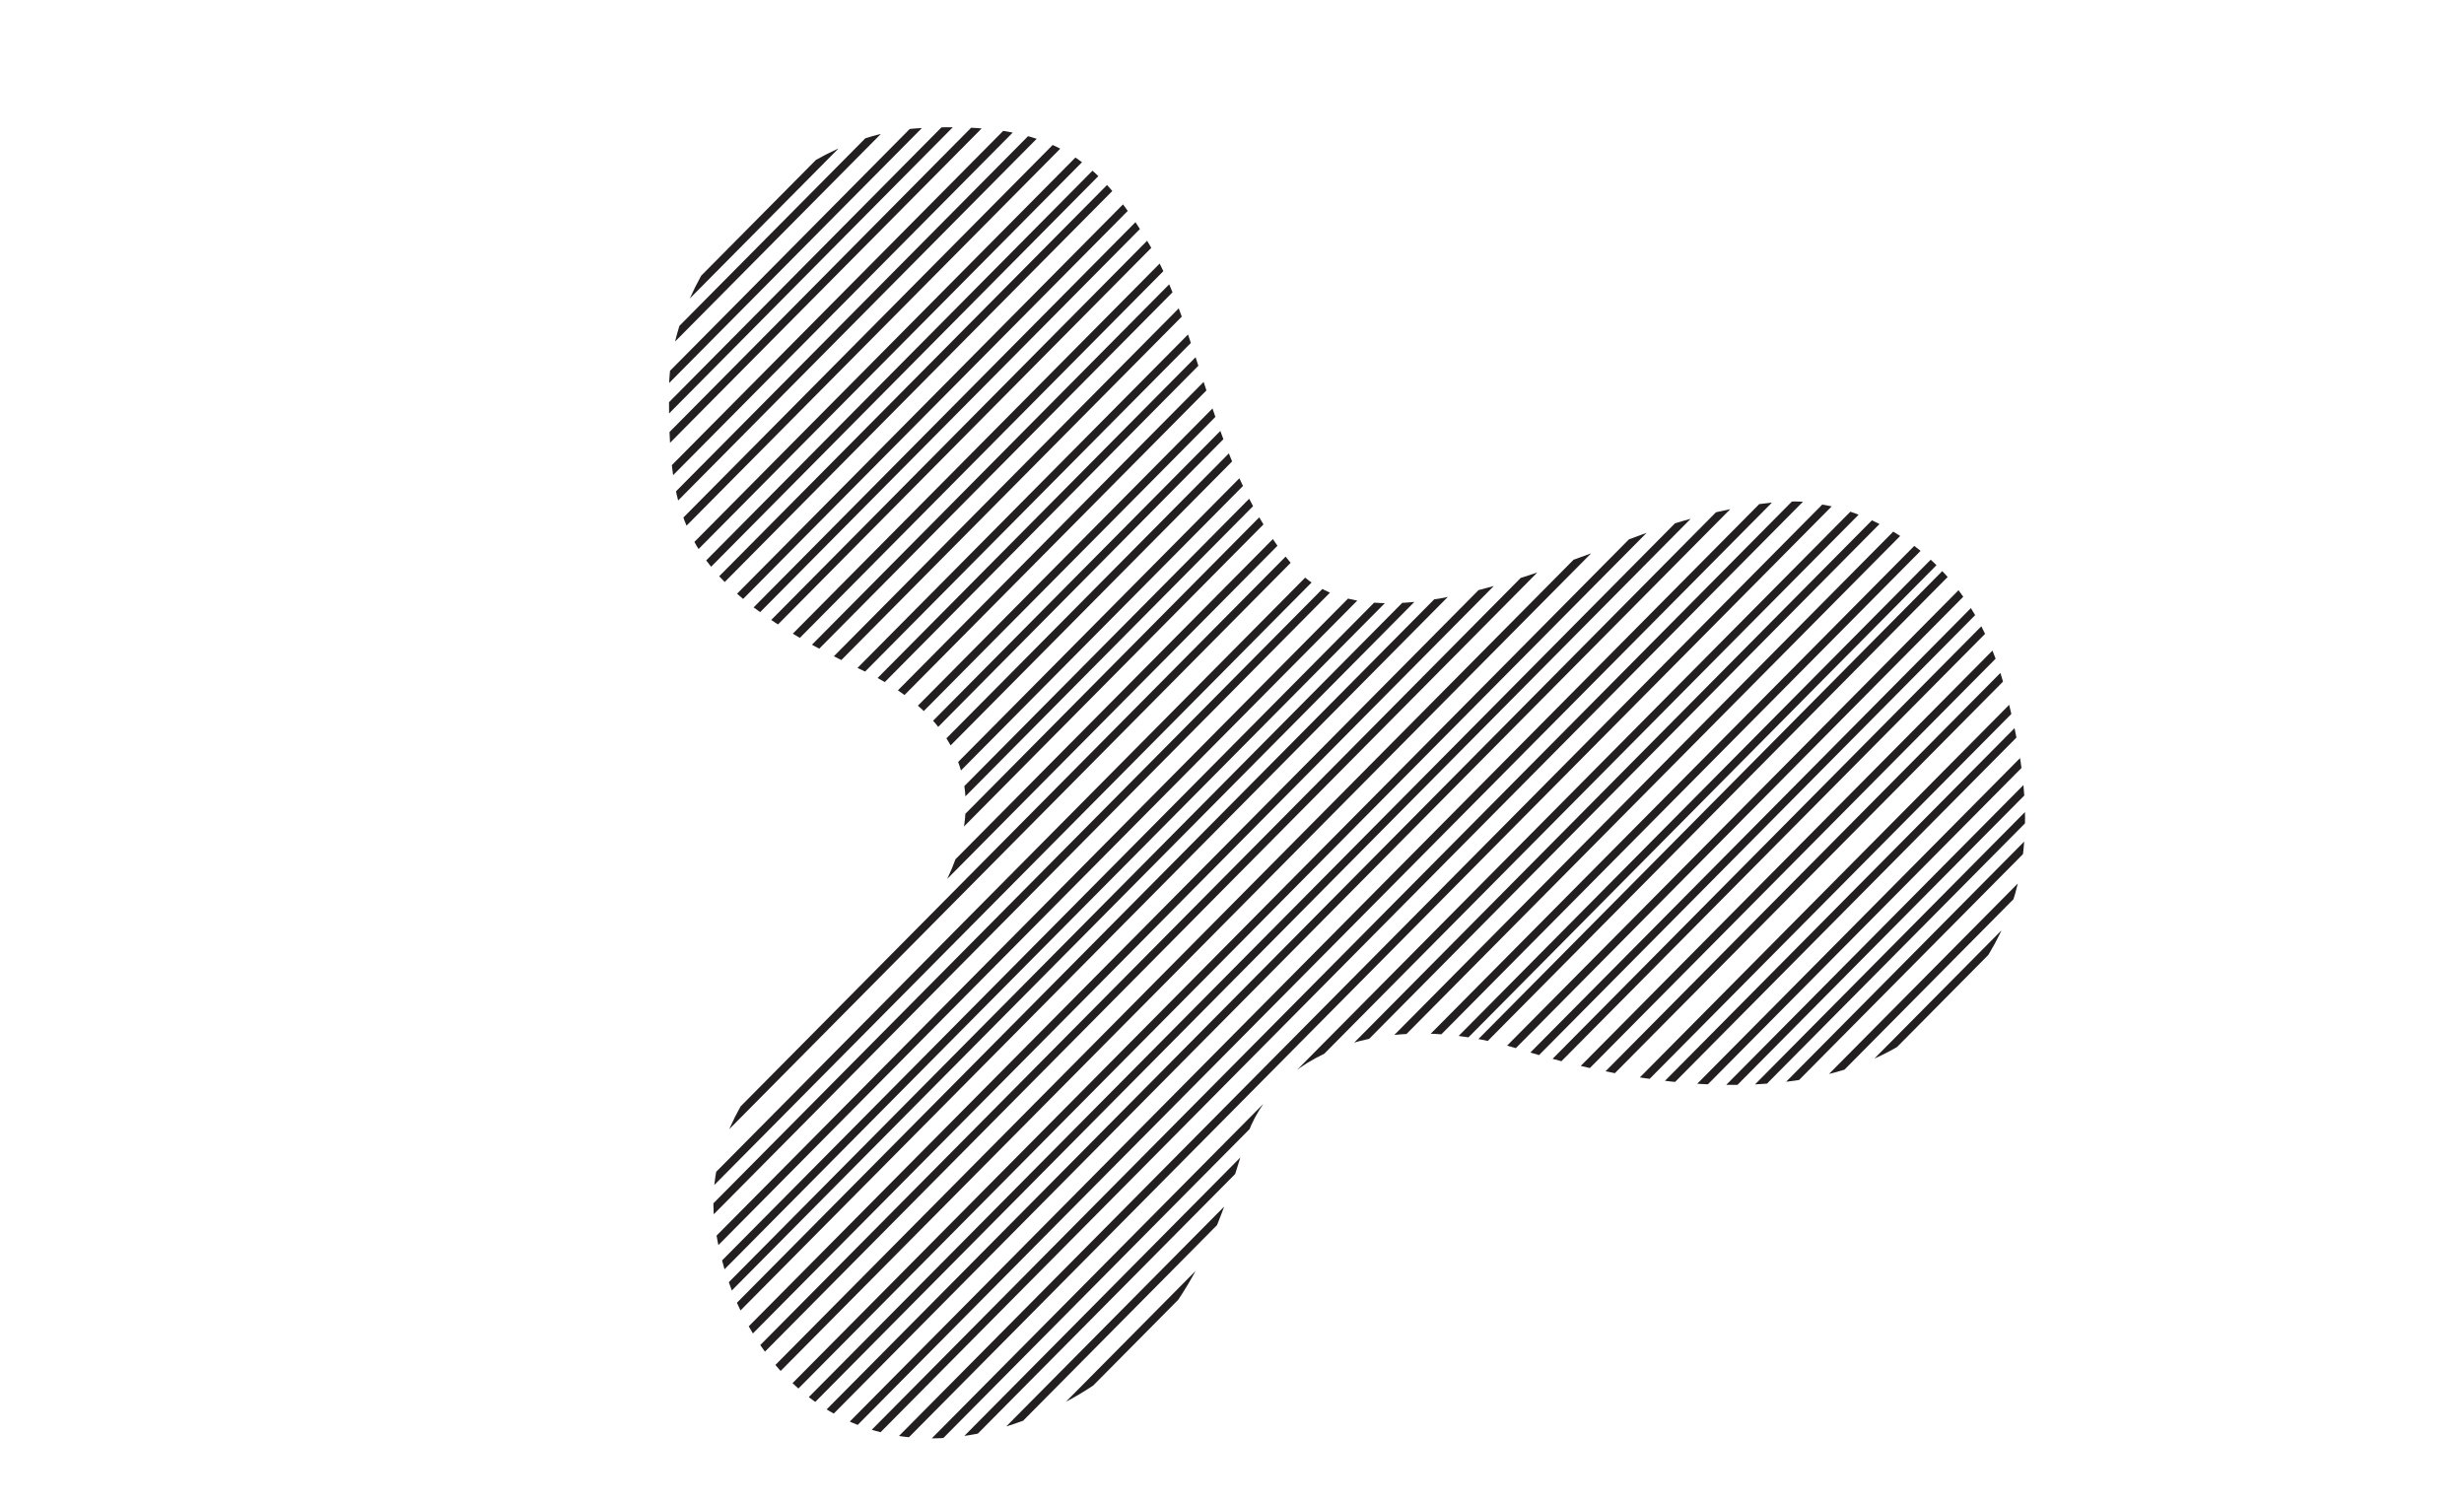 <svg xmlns="http://www.w3.org/2000/svg" xmlns:xlink="http://www.w3.org/1999/xlink" viewBox="0 0 1855.6 1132.14"><defs><style>.cls-1,.cls-3{fill:none;}.cls-2{clip-path:url(#clip-path);}.cls-3{stroke:#231f20;stroke-miterlimit:10;stroke-width:6px;}</style><clipPath id="clip-path" transform="translate(503.78 95.84)"><path class="cls-1" d="M865.06,283.65s-25.3-8.93-100.9,12.67-233.55,105.3-294.3,33.75S401,154.57,361.86,88.42,287.61-4.73,189.06.67,0,104.62,0,199.12,6.81,343.57,144.51,408.37s62.1,182.25,20.25,216S19,731,35.16,830.92s98.55,187.65,224.1,145.8,155.19-148.5,174.79-213.3,103.31-101.25,207.26-68.85S878,740.23,951.81,673c82.35-75,79.19-160.71,53-255C976.74,317.32,898.56,287.77,865.06,283.65Z"/></clipPath></defs><g id="Layer_2" data-name="Layer 2"><g id="Layer_3" data-name="Layer 3"><g class="cls-2"><line class="cls-3" x1="531.35" y1="1085.25" x2="1263.43" y2="346.71"/><line class="cls-3" x1="549.36" y1="1093.81" x2="1281.44" y2="355.27"/><line class="cls-3" x1="562.77" y1="1103.16" x2="1294.85" y2="364.63"/><line class="cls-3" x1="603.54" y1="1084.85" x2="1335.62" y2="346.31"/><line class="cls-3" x1="621.55" y1="1093.41" x2="1353.63" y2="354.87"/><line class="cls-3" x1="634.96" y1="1102.77" x2="1367.04" y2="364.23"/><line class="cls-3" x1="659.69" y1="1103.16" x2="1391.77" y2="364.63"/><line class="cls-3" x1="677.7" y1="1111.72" x2="1409.78" y2="373.18"/><line class="cls-3" x1="691.1" y1="1121.08" x2="1423.18" y2="382.54"/><line class="cls-3" x1="724.48" y1="1112.12" x2="1456.56" y2="373.58"/><line class="cls-3" x1="742.49" y1="1120.68" x2="1474.57" y2="382.14"/><line class="cls-3" x1="755.9" y1="1130.03" x2="1487.97" y2="391.49"/><line class="cls-3" x1="881.69" y1="1020.5" x2="1613.77" y2="281.96"/><line class="cls-3" x1="899.7" y1="1029.06" x2="1631.78" y2="290.52"/><line class="cls-3" x1="913.1" y1="1038.42" x2="1645.18" y2="299.88"/><line class="cls-3" x1="943.42" y1="1029.46" x2="1675.5" y2="290.92"/><line class="cls-3" x1="961.44" y1="1038.02" x2="1693.51" y2="299.48"/><line class="cls-3" x1="974.84" y1="1047.37" x2="1706.92" y2="308.83"/><line class="cls-3" x1="987.59" y1="1065.19" x2="1719.67" y2="326.65"/><line class="cls-3" x1="1017.92" y1="1056.24" x2="1750" y2="317.7"/><line class="cls-3" x1="1035.93" y1="1064.79" x2="1768.01" y2="326.25"/><line class="cls-3" x1="1049.33" y1="1074.15" x2="1781.41" y2="335.61"/><line class="cls-3" x1="1059.65" y1="1085.25" x2="1791.73" y2="346.71"/><line class="cls-3" x1="1089.97" y1="1076.3" x2="1822.05" y2="337.76"/><line class="cls-3" x1="1107.98" y1="1084.85" x2="1840.06" y2="346.31"/><line class="cls-3" x1="1121.39" y1="1094.21" x2="1853.47" y2="355.67"/><line class="cls-3" x1="139.84" y1="843.56" x2="871.92" y2="105.02"/><line class="cls-3" x1="157.85" y1="852.12" x2="889.93" y2="113.58"/><line class="cls-3" x1="171.25" y1="861.47" x2="903.33" y2="122.93"/><line class="cls-3" x1="212.03" y1="843.16" x2="944.11" y2="104.62"/><line class="cls-3" x1="230.04" y1="851.72" x2="962.12" y2="113.18"/><line class="cls-3" x1="243.44" y1="861.07" x2="975.52" y2="122.53"/><line class="cls-3" x1="268.17" y1="861.47" x2="1000.25" y2="122.93"/><line class="cls-3" x1="286.18" y1="870.03" x2="1018.26" y2="131.49"/><line class="cls-3" x1="299.59" y1="879.38" x2="1031.67" y2="140.84"/><line class="cls-3" x1="24.56" y1="741.05" x2="756.64" y2="2.51"/><line class="cls-3" x1="2.13" y1="742.45" x2="734.21" y2="3.91"/><line class="cls-3" x1="42.57" y1="749.61" x2="774.65" y2="11.07"/><line class="cls-3" x1="55.98" y1="758.96" x2="788.06" y2="20.42"/><line class="cls-3" x1="96.75" y1="740.65" x2="828.83" y2="2.11"/><line class="cls-3" x1="114.76" y1="749.21" x2="846.84" y2="10.67"/><line class="cls-3" x1="128.17" y1="758.56" x2="860.25" y2="20.02"/><line class="cls-3" x1="152.89" y1="758.96" x2="884.97" y2="20.42"/><line class="cls-3" x1="170.9" y1="767.52" x2="902.98" y2="28.98"/><line class="cls-3" x1="184.31" y1="776.87" x2="916.39" y2="38.34"/><line class="cls-3" x1="332.96" y1="870.43" x2="1065.04" y2="131.89"/><line class="cls-3" x1="350.98" y1="878.98" x2="1083.06" y2="140.44"/><line class="cls-3" x1="364.38" y1="888.34" x2="1096.46" y2="149.8"/><line class="cls-3" x1="310.83" y1="965.74" x2="1042.91" y2="227.2"/><line class="cls-3" x1="328.84" y1="974.3" x2="1060.92" y2="235.76"/><line class="cls-3" x1="342.24" y1="983.65" x2="1074.32" y2="245.11"/><line class="cls-3" x1="372.57" y1="974.69" x2="1104.65" y2="236.16"/><line class="cls-3" x1="390.58" y1="983.25" x2="1122.66" y2="244.71"/><line class="cls-3" x1="403.98" y1="992.61" x2="1136.06" y2="254.07"/><line class="cls-3" x1="416.74" y1="1010.43" x2="1148.82" y2="271.89"/><line class="cls-3" x1="447.06" y1="1001.47" x2="1179.14" y2="262.93"/><line class="cls-3" x1="465.07" y1="1010.03" x2="1197.15" y2="271.49"/><line class="cls-3" x1="478.47" y1="1019.38" x2="1210.55" y2="280.85"/><line class="cls-3" x1="488.79" y1="1030.49" x2="1220.87" y2="291.95"/><line class="cls-3" x1="519.12" y1="1021.53" x2="1251.2" y2="282.99"/><line class="cls-3" x1="537.13" y1="1030.09" x2="1269.21" y2="291.55"/><line class="cls-3" x1="550.53" y1="1039.44" x2="1282.61" y2="300.9"/></g></g></g></svg>